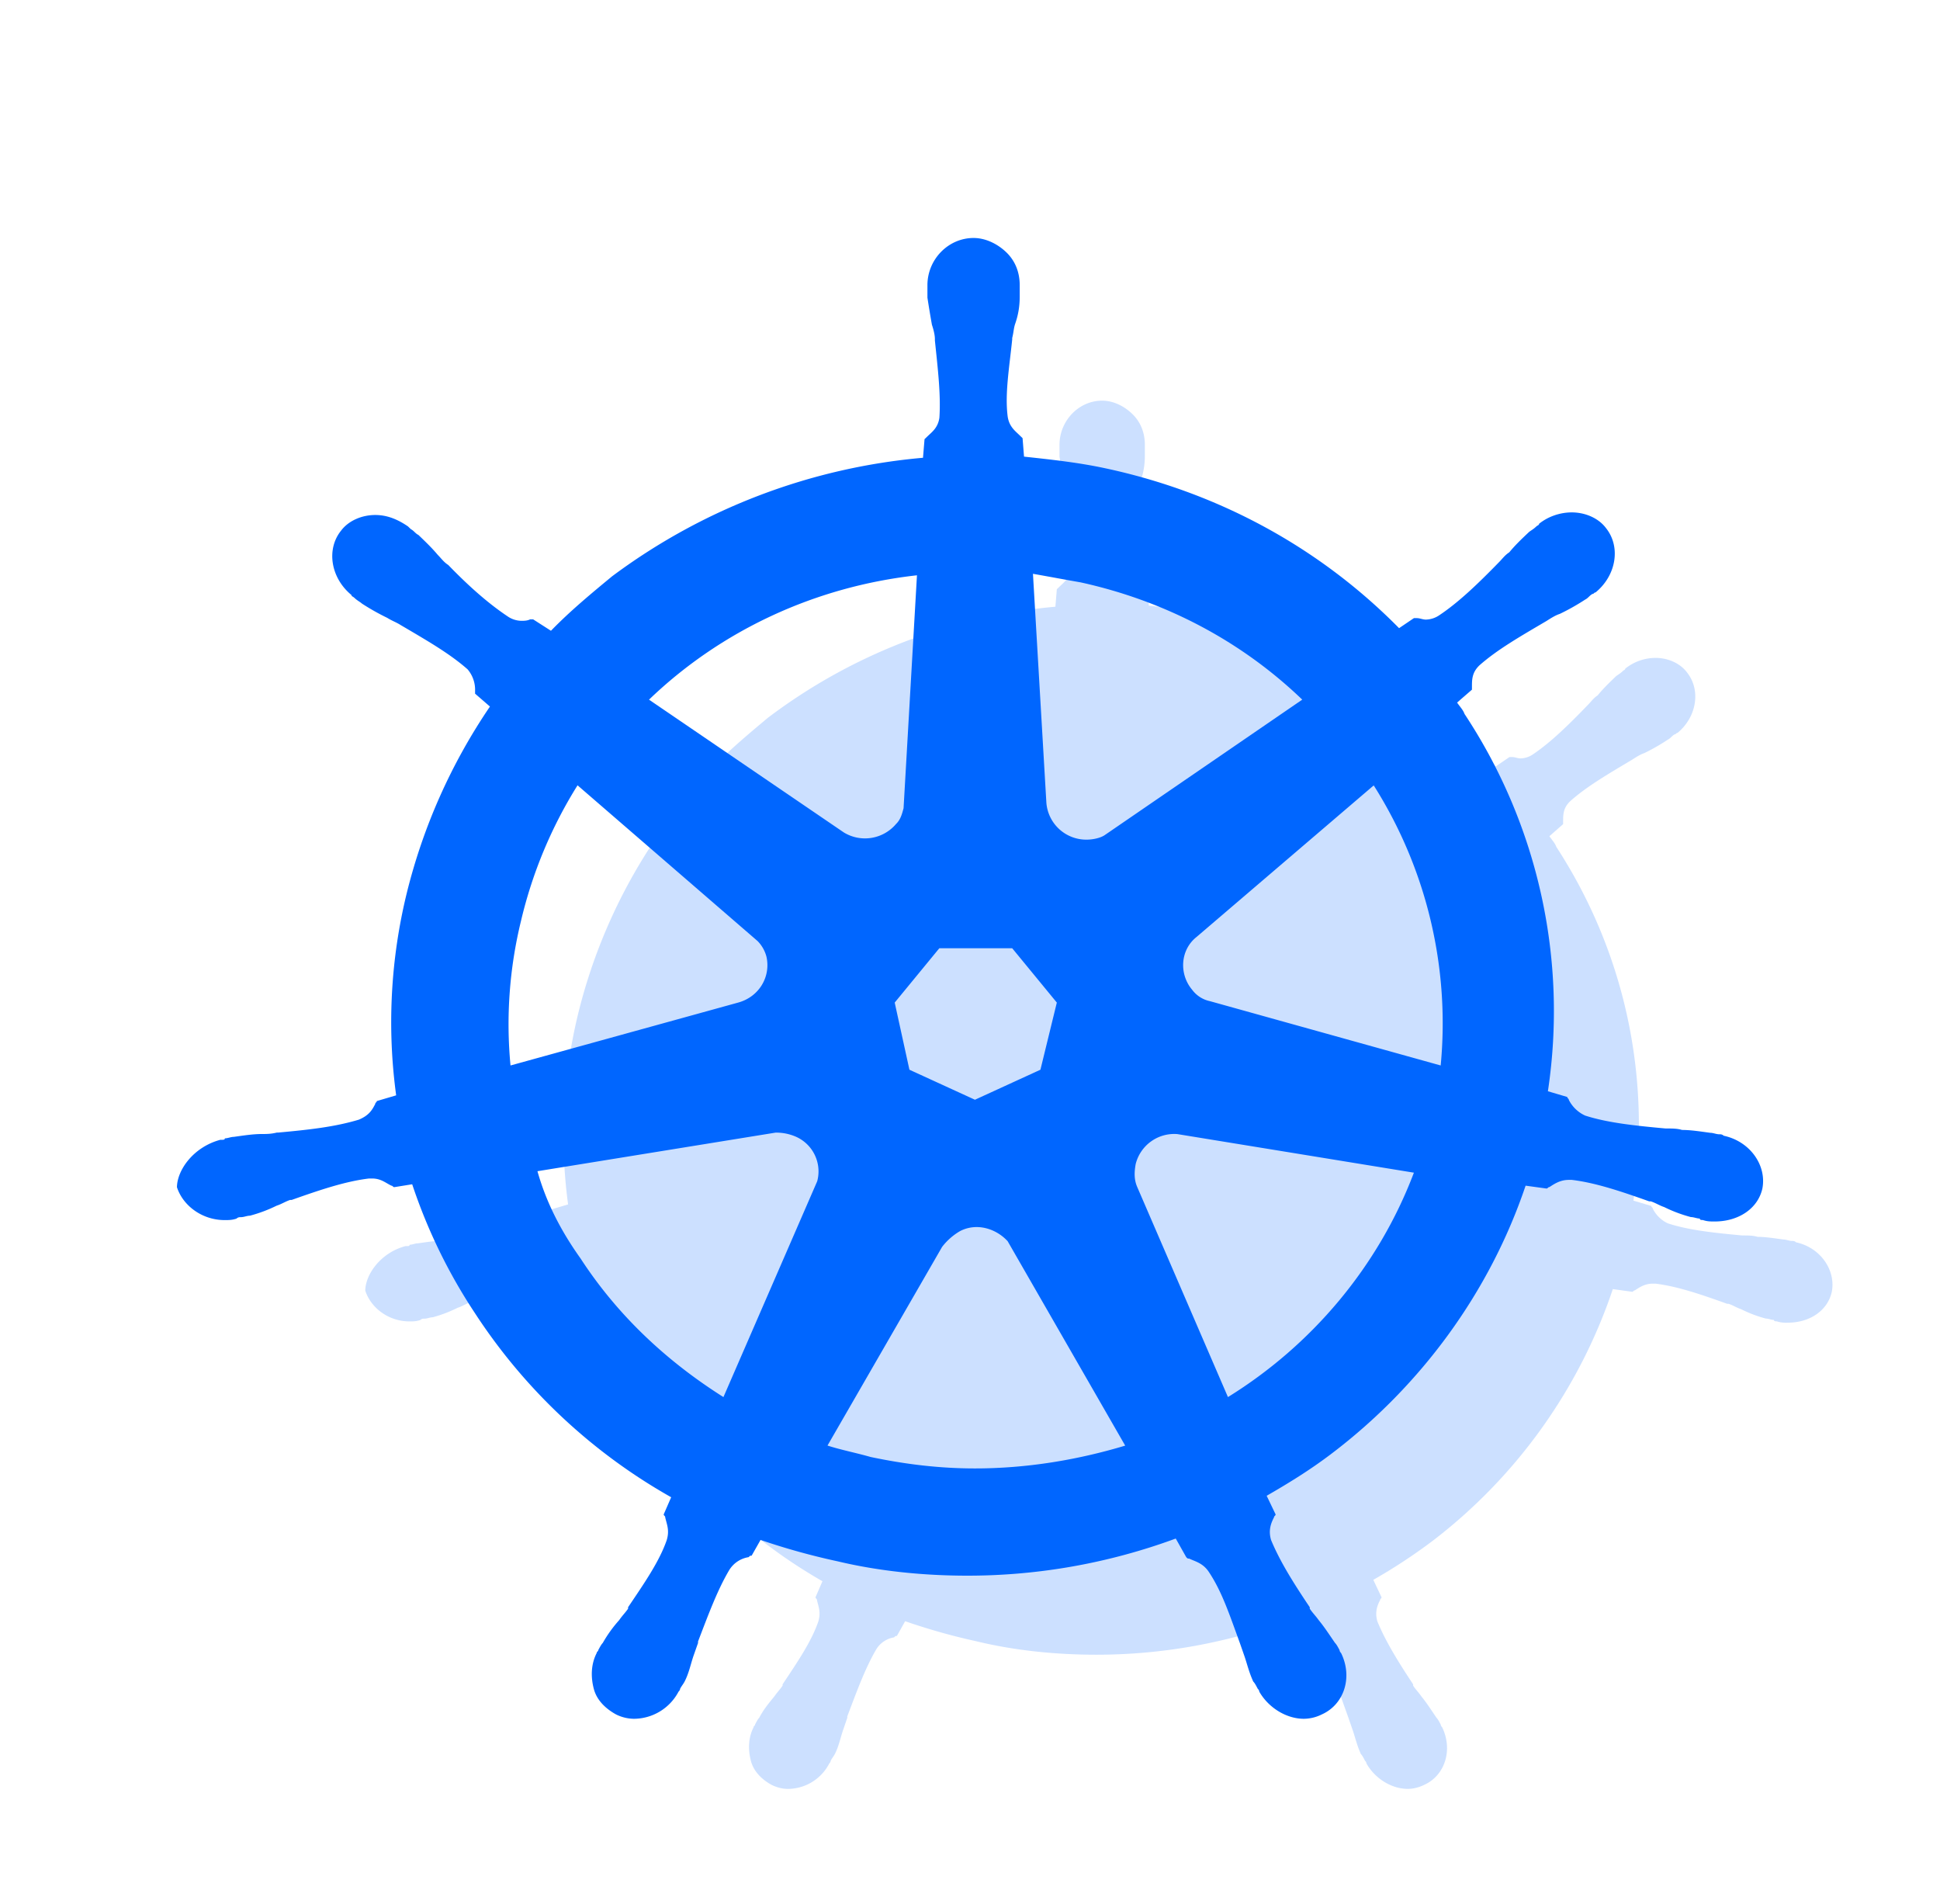 <svg viewBox="0 0 53 52" fill="none" xmlns="http://www.w3.org/2000/svg">
  <defs/>
  <path opacity=".2" d="M11.077 34.035c.038 0 .038 0 0 0h.038c.04 0 .076 0 .076-.038.075 0 .15-.038.225-.038.264-.037.49-.073.715-.073.114 0 .225 0 .376-.037h.038c.79-.073 1.43-.147 2.031-.33.265-.111.34-.258.415-.404 0-.037.039-.037.039-.073l.49-.146a14.079 14.079 0 01.263-5.16 14.874 14.874 0 012.107-4.795l-.376-.33v-.073a.816.816 0 00-.19-.55c-.45-.403-1.015-.731-1.69-1.134-.115-.073-.226-.111-.34-.184a5.904 5.904 0 01-.64-.366c-.039-.037-.114-.073-.189-.146-.039-.038-.075-.038-.075-.073-.526-.439-.64-1.172-.264-1.646.189-.257.526-.404.865-.404.3 0 .565.111.827.293l.075.073c.075.038.113.11.189.146.189.184.339.33.49.512.074.073.15.184.263.257.526.55 1.016.988 1.505 1.318a.626.626 0 00.34.111c.075 0 .15 0 .225-.038h.075l.451.293c.49-.512 1.016-.95 1.542-1.391a15.27 15.27 0 017.86-3.038l.039-.477.075-.073c.114-.11.264-.219.3-.476.04-.585-.038-1.245-.113-1.976v-.038c0-.11-.039-.257-.076-.366a27.058 27.058 0 01-.113-.695v-.319c0-.658.526-1.208 1.165-1.208.301 0 .602.146.827.366.226.22.34.511.34.842v.293c0 .256-.04.475-.114.695-.04.11-.04.22-.076.365v.038c-.075.731-.189 1.392-.113 1.976.038.257.189.366.3.477l.075.073.037.474c.676.073 1.354.146 2.03.293a14.606 14.606 0 017.447 4.098l.375-.256h.076c.075 0 .15.037.225.037a.623.623 0 00.34-.11c.489-.33.976-.805 1.504-1.354.075-.073.15-.184.264-.257.15-.184.301-.33.49-.512.039-.038.114-.073.19-.146.038-.038.074-.038.074-.073a1.33 1.33 0 01.827-.293c.34 0 .676.146.865.403.376.477.264 1.208-.264 1.646-.039 0-.039.038-.075.038-.075.038-.114.11-.19.146a5.549 5.549 0 01-.639.366c-.114.038-.225.11-.34.184-.676.403-1.24.731-1.691 1.134-.19.184-.19.366-.19.55v.073l-.375.33c.075.11.15.184.19.293 1.88 2.89 2.595 6.294 2.105 9.66l.49.146c0 .038.039.038.039.073a.87.87 0 00.414.403c.565.184 1.241.257 2.031.33h.039c.114 0 .264 0 .376.038.225 0 .45.038.715.073.075 0 .15.038.225.038.039 0 .075 0 .114.038.676.146 1.09.769.977 1.353-.114.512-.601.842-1.205.842a.82.82 0 01-.3-.037c-.04 0-.075 0-.075-.038-.076 0-.15-.038-.226-.038a3.573 3.573 0 01-.676-.257c-.114-.037-.226-.11-.34-.146h-.038c-.715-.257-1.355-.476-1.956-.55h-.075c-.226 0-.376.111-.49.184-.039 0-.039.038-.075.038l-.526-.073a14.47 14.47 0 01-4.928 6.88 15.14 15.14 0 01-1.616 1.061l.225.476c0 .038-.038.038-.038.074-.076.146-.15.33-.076.584.226.55.565 1.097.977 1.72v.037c.075.111.15.184.226.293.15.184.264.365.414.585.039.038.075.11.114.184 0 .037.039.073.039.073.3.622.075 1.318-.49 1.573-.15.073-.3.11-.45.11-.452 0-.903-.292-1.128-.695 0-.038-.039-.073-.039-.073-.038-.073-.075-.146-.114-.184-.113-.257-.15-.439-.225-.658l-.114-.33c-.264-.731-.45-1.319-.79-1.83-.15-.22-.34-.257-.49-.33-.038 0-.038 0-.075-.038l-.264-.476a15.05 15.05 0 01-5.264.95c-1.091 0-2.218-.11-3.272-.365a17.182 17.182 0 01-1.956-.55l-.226.403c-.039 0-.039 0-.075.038a.702.702 0 00-.49.33c-.3.512-.526 1.134-.79 1.83v.038l-.113.33c-.076.22-.114.439-.226.658-.039.073-.075.11-.114.184 0 .038-.038.073-.038.073a1.281 1.281 0 01-1.128.696c-.15 0-.3-.038-.45-.111-.265-.146-.49-.366-.565-.658-.075-.293-.075-.623.075-.915 0-.038.039-.038.039-.073.038-.073.075-.147.114-.184.113-.22.264-.403.414-.585.075-.11.15-.184.225-.293v-.037c.415-.623.79-1.172.977-1.72.075-.257 0-.403-.038-.584 0-.038-.04-.038-.04-.074l.19-.438a14.391 14.391 0 01-4.964-4.722 14.003 14.003 0 01-1.58-3.292l-.451.073c-.039 0-.039-.038-.075-.038-.15-.073-.265-.184-.49-.184h-.075c-.601.073-1.241.293-1.956.55h-.039c-.114.037-.225.11-.34.146-.225.11-.414.184-.675.257-.076 0-.15.038-.226.038-.039 0-.075 0-.114.037-.114.038-.189.038-.3.038-.565 0-1.052-.366-1.205-.842.007-.445.421-1.033 1.098-1.214z" fill="#06F"/>
  <path d="M6.02 31.131c.042 0 .042 0 0 0h.042c.042 0 .081 0 .081-.04.082 0 .163-.04.244-.04.286-.04.53-.078.773-.078.123 0 .244 0 .406-.04h.042c.854-.078 1.546-.156 2.196-.352.285-.119.367-.274.448-.43 0-.04.042-.04.042-.078l.529-.156a14.827 14.827 0 01.285-5.505 15.759 15.759 0 012.277-5.114l-.406-.352v-.078a.862.862 0 00-.204-.586c-.487-.43-1.098-.78-1.829-1.21-.123-.078-.244-.119-.367-.197a6.392 6.392 0 01-.692-.39c-.041-.04-.123-.078-.204-.155-.042-.04-.081-.04-.081-.078-.569-.468-.692-1.25-.286-1.756.205-.275.569-.43.936-.43.325 0 .61.118.893.311l.082.078c.08.04.123.118.204.156.204.196.367.352.53.546.08.078.162.197.285.274.568.587 1.098 1.054 1.627 1.407a.68.68 0 00.367.118c.08 0 .162 0 .243-.04h.082l.487.312c.53-.546 1.098-1.014 1.667-1.485a16.638 16.638 0 018.497-3.24l.042-.508.081-.078c.123-.118.286-.234.325-.508.042-.624-.042-1.328-.123-2.108v-.04c0-.118-.042-.274-.081-.39a28.22 28.22 0 01-.123-.742v-.341c0-.702.569-1.288 1.26-1.288.325 0 .65.156.894.39s.367.546.367.898V8.1c0 .274-.042.508-.123.742-.042.119-.042.234-.082.39v.04c-.08.78-.204 1.485-.123 2.109.042.274.205.39.325.508l.081.078.04.505c.73.079 1.465.157 2.196.313 3.13.664 5.895 2.186 8.05 4.372l.405-.274h.082c.08 0 .162.04.243.04a.68.68 0 00.367-.118c.53-.353 1.056-.858 1.627-1.444.082-.079.163-.197.286-.275.162-.196.325-.352.53-.546.041-.04.122-.077.203-.155.042-.04.082-.04.082-.079.243-.196.568-.311.893-.311.367 0 .731.155.936.43.406.508.285 1.288-.286 1.756-.042 0-.042.04-.081.04-.081.04-.123.118-.204.156a6.006 6.006 0 01-.692.39c-.123.04-.244.118-.367.196-.731.43-1.342.78-1.829 1.21-.204.196-.204.39-.204.586v.078l-.406.352c.08.118.162.196.204.312a14.705 14.705 0 012.277 10.304l.53.157c0 .04.041.04.041.078a.935.935 0 00.448.43c.61.196 1.342.274 2.196.352h.042c.123 0 .285 0 .406.04.244 0 .487.04.773.078.081 0 .162.04.244.04.041 0 .08 0 .123.04.73.156 1.179.82 1.056 1.444-.123.546-.65.898-1.303.898-.123 0-.204 0-.324-.04-.042 0-.082 0-.082-.04-.08 0-.162-.04-.243-.04a3.885 3.885 0 01-.731-.274c-.124-.04-.244-.119-.367-.156h-.042c-.773-.274-1.465-.508-2.115-.586h-.08c-.245 0-.407.118-.53.196-.042 0-.042.04-.081.04l-.57-.078c-.974 2.888-2.845 5.464-5.326 7.338-.569.43-1.137.78-1.748 1.132l.244.508c0 .04-.042.04-.042.078-.081.156-.163.352-.081.624.243.586.61 1.17 1.056 1.834v.04c.081.119.162.197.244.312.162.197.285.39.447.624.042.04.082.118.124.197 0 .04.041.078.041.078.325.664.082 1.406-.529 1.678a1.12 1.12 0 01-.487.118c-.488 0-.975-.312-1.219-.742 0-.04-.042-.078-.042-.078-.041-.078-.08-.156-.123-.197-.123-.274-.162-.467-.243-.701l-.123-.353c-.286-.78-.488-1.406-.855-1.952-.162-.234-.367-.274-.529-.352-.042 0-.042 0-.081-.04l-.286-.508a16.455 16.455 0 01-5.691 1.014c-1.18 0-2.398-.119-3.538-.39a18.74 18.74 0 01-2.114-.586l-.244.43c-.042 0-.042 0-.081.04a.76.76 0 00-.53.352c-.324.546-.568 1.21-.853 1.952v.04l-.124.352c-.08.235-.123.468-.243.702-.042.078-.081.119-.123.197 0 .04-.042.078-.042.078a1.387 1.387 0 01-1.219.742 1.12 1.12 0 01-.487-.118c-.286-.157-.53-.39-.61-.702-.082-.312-.082-.664.08-.977 0-.04.042-.04.042-.078.042-.078.082-.155.123-.196a3.59 3.59 0 01.449-.624c.08-.118.162-.196.243-.312v-.04c.448-.664.854-1.25 1.056-1.834.082-.274 0-.43-.042-.624 0-.04-.041-.04-.041-.078l.204-.468a15.473 15.473 0 01-5.366-5.036 14.85 14.85 0 01-1.709-3.512l-.487.078c-.042 0-.042-.04-.082-.04-.162-.078-.285-.196-.529-.196h-.081c-.65.078-1.342.312-2.115.586h-.041c-.124.04-.244.118-.367.156a3.963 3.963 0 01-.731.274c-.082 0-.163.04-.244.04-.042 0-.081 0-.123.04-.123.04-.205.04-.325.04-.61 0-1.137-.39-1.302-.898.007-.475.455-1.1 1.186-1.295zm18.825-1.914l1.79.82 1.789-.82.448-1.834-1.219-1.484h-1.991l-1.219 1.484.402 1.834zm-10.613-4.058a11.874 11.874 0 00-.285 3.942l6.22-1.718c.569-.156.894-.702.773-1.25a.95.95 0 00-.243-.43l-4.919-4.254a12.296 12.296 0 00-1.546 3.71zm3.498-6.05l5.327 3.63a1.111 1.111 0 001.423-.234c.123-.118.163-.274.205-.43l.366-6.362c-2.808.312-5.369 1.522-7.32 3.396zm11.792-3.203c-.448-.078-.854-.155-1.302-.234l.366 6.247a1.093 1.093 0 001.098 1.014c.163 0 .367-.04.488-.118l5.405-3.706c-1.666-1.6-3.739-2.694-6.055-3.203zm8.008 5.545l-4.838 4.138c-.448.352-.487 1.014-.123 1.444a.813.813 0 00.488.312l6.302 1.756a12.14 12.14 0 00-1.83-7.65zm1.097 10.578l-6.464-1.054a1.086 1.086 0 00-1.137.82c-.042.234-.042.43.042.624l2.479 5.739c2.277-1.407 4.106-3.553 5.08-6.129zm-14.839 7.766c.936.197 1.871.312 2.846.312 1.423 0 2.806-.233 4.106-.623L27.528 33.9c-.325-.352-.854-.508-1.302-.274a1.694 1.694 0 00-.488.43l-3.131 5.426c.367.119.775.197 1.181.313zm-7.928-5.424c1.016 1.563 2.358 2.81 3.904 3.787l2.562-5.895a1.036 1.036 0 00-.568-1.21 1.347 1.347 0 00-.569-.118l-6.506 1.054c.241.858.647 1.64 1.177 2.382z" fill="#06F"/>
</svg>
